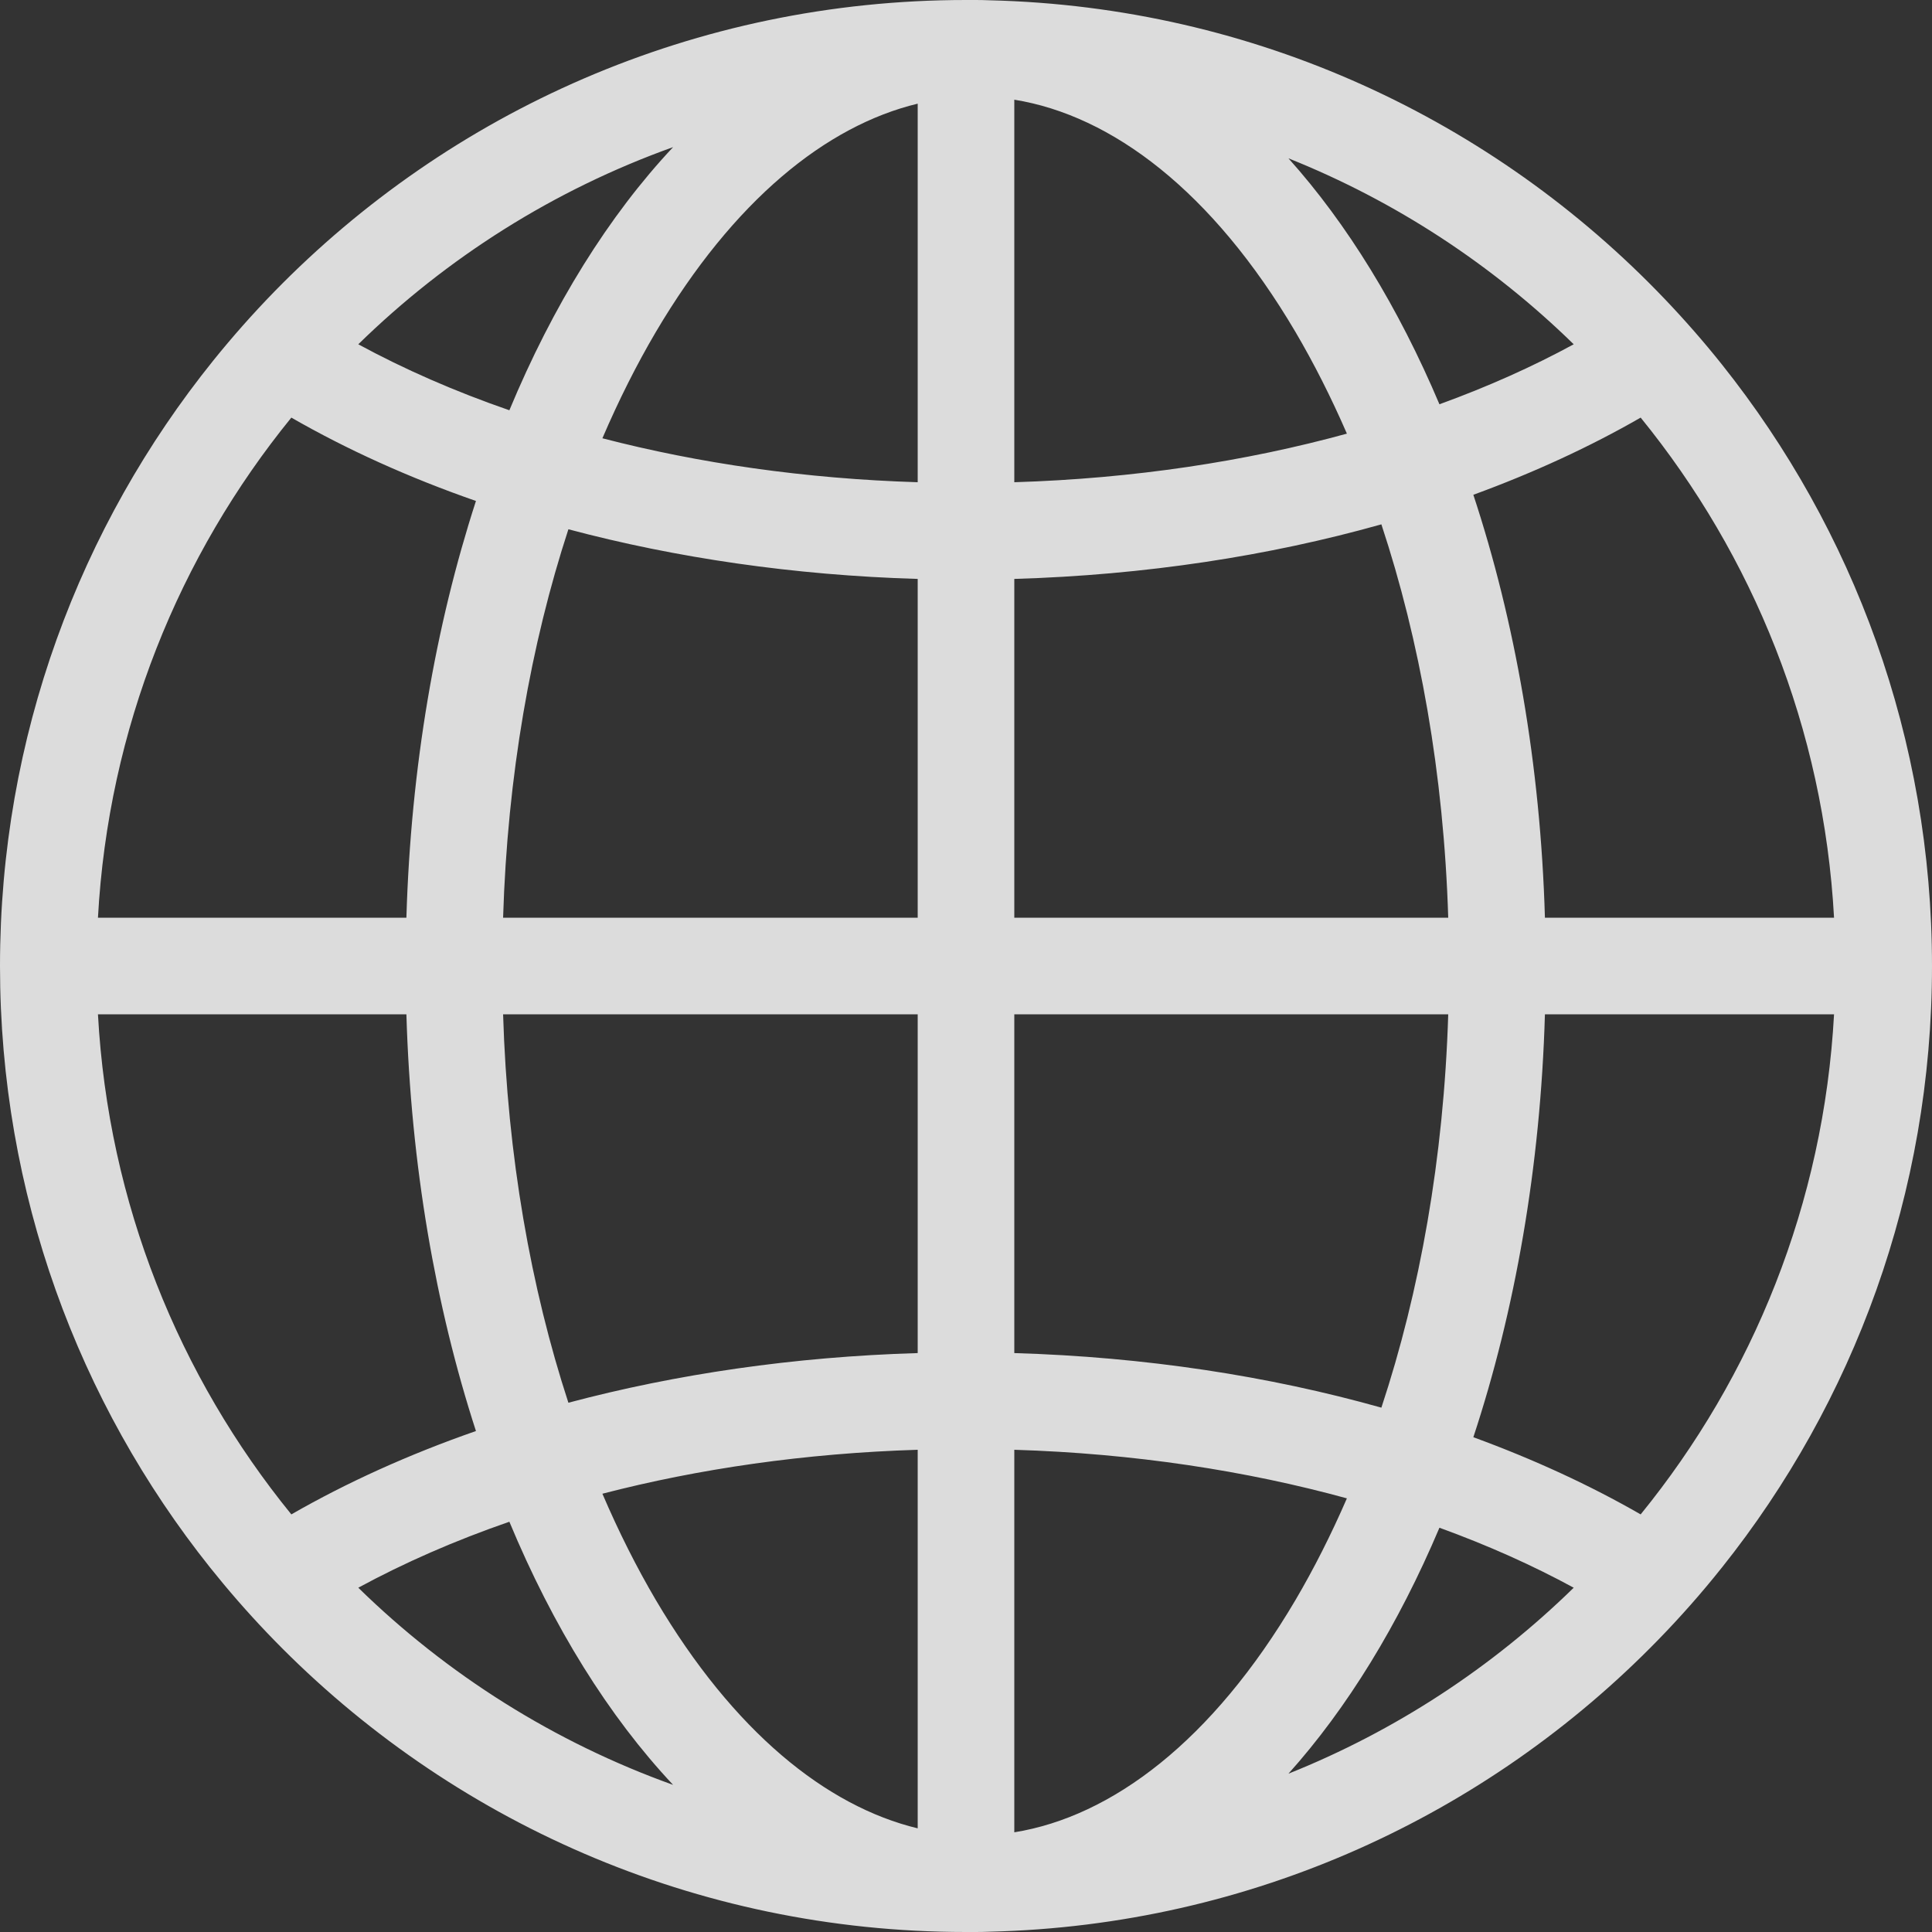 <svg width="20" height="20" viewBox="0 0 20 20" fill="none" xmlns="http://www.w3.org/2000/svg">
<rect x="0" y="0" width="20" height="20" fill="#333333" stroke="none"/>
<path fill-rule="evenodd" clip-rule="evenodd" d="M17.826 16.226C17.824 16.228 17.823 16.23 17.821 16.232C17.614 16.492 17.394 16.741 17.162 16.979C15.398 18.789 12.955 19.932 10.244 19.997C10.196 19.999 10.148 20 10.1 20C10.088 20 10.075 20 10.063 20C10.042 20 10.021 20 10 20C7.192 20 4.655 18.843 2.838 16.979C2.812 16.953 2.787 16.926 2.761 16.899C2.556 16.684 2.36 16.459 2.174 16.226C0.813 14.518 0 12.354 0 10C0 7.627 0.827 5.447 2.208 3.732C2.407 3.485 2.617 3.248 2.838 3.021C4.655 1.157 7.192 0 10 0C10.021 0 10.042 6.46051e-05 10.063 0C10.075 6.46051e-05 10.088 0 10.1 0C10.148 0 10.196 0.001 10.244 0.003C12.991 0.069 15.464 1.242 17.233 3.095C17.44 3.312 17.638 3.538 17.826 3.774C19.187 5.482 20 7.646 20 10C20 12.354 19.187 14.518 17.826 16.226ZM9.5 15.008V18.927C8.553 18.698 7.594 17.926 6.789 16.563C6.59 16.225 6.405 15.857 6.236 15.463C7.234 15.204 8.334 15.044 9.5 15.008ZM10.5 15.008V18.968C11.51 18.805 12.55 18.023 13.411 16.563C13.602 16.238 13.78 15.886 13.943 15.511C12.898 15.224 11.736 15.046 10.5 15.008ZM14.3 14.572C13.139 14.245 11.855 14.047 10.5 14.007V10.5H14.992C14.946 11.99 14.697 13.373 14.3 14.572ZM14.901 15.815C14.477 16.817 13.947 17.682 13.338 18.361C14.449 17.917 15.45 17.258 16.291 16.436C15.867 16.205 15.402 15.997 14.901 15.815ZM16.984 15.677C16.459 15.375 15.878 15.107 15.252 14.878C15.683 13.572 15.947 12.084 15.993 10.5H18.986C18.879 12.458 18.146 14.249 16.984 15.677ZM16.291 3.564C15.45 2.742 14.449 2.083 13.338 1.639C13.947 2.318 14.477 3.183 14.901 4.185C15.402 4.003 15.867 3.795 16.291 3.564ZM15.252 5.122C15.878 4.893 16.459 4.625 16.984 4.323C18.146 5.751 18.879 7.542 18.986 9.5H15.993C15.947 7.916 15.683 6.428 15.252 5.122ZM13.943 4.489C13.78 4.114 13.602 3.762 13.411 3.437C12.55 1.977 11.51 1.195 10.5 1.032V4.992C11.736 4.954 12.898 4.776 13.943 4.489ZM10.5 5.993C11.855 5.953 13.139 5.755 14.3 5.428C14.697 6.627 14.946 8.01 14.992 9.5H10.5V5.993ZM9.5 4.992V1.073C8.553 1.301 7.594 2.074 6.789 3.437C6.59 3.775 6.405 4.143 6.236 4.537C7.234 4.796 8.334 4.956 9.5 4.992ZM5.884 5.479C6.996 5.775 8.216 5.955 9.5 5.993V9.5H5.208C5.253 8.031 5.496 6.666 5.884 5.479ZM5.273 4.247C5.725 3.16 6.302 2.232 6.968 1.523C5.735 1.964 4.626 2.667 3.709 3.564C4.182 3.821 4.706 4.051 5.273 4.247ZM3.016 4.323C3.59 4.653 4.232 4.944 4.927 5.186C4.508 6.477 4.253 7.941 4.207 9.5H1.014C1.121 7.542 1.854 5.751 3.016 4.323ZM3.709 16.436C4.626 17.333 5.735 18.035 6.968 18.477C6.302 17.768 5.725 16.84 5.273 15.753C4.706 15.949 4.182 16.179 3.709 16.436ZM4.927 14.814C4.232 15.056 3.59 15.347 3.016 15.677C1.854 14.249 1.121 12.458 1.014 10.5H4.207C4.253 12.059 4.508 13.523 4.927 14.814ZM5.884 14.521C5.496 13.334 5.253 11.969 5.208 10.5H9.5V14.007C8.216 14.045 6.996 14.225 5.884 14.521Z" fill="#EEEEEE" fill-opacity="0.9"/>
</svg>
